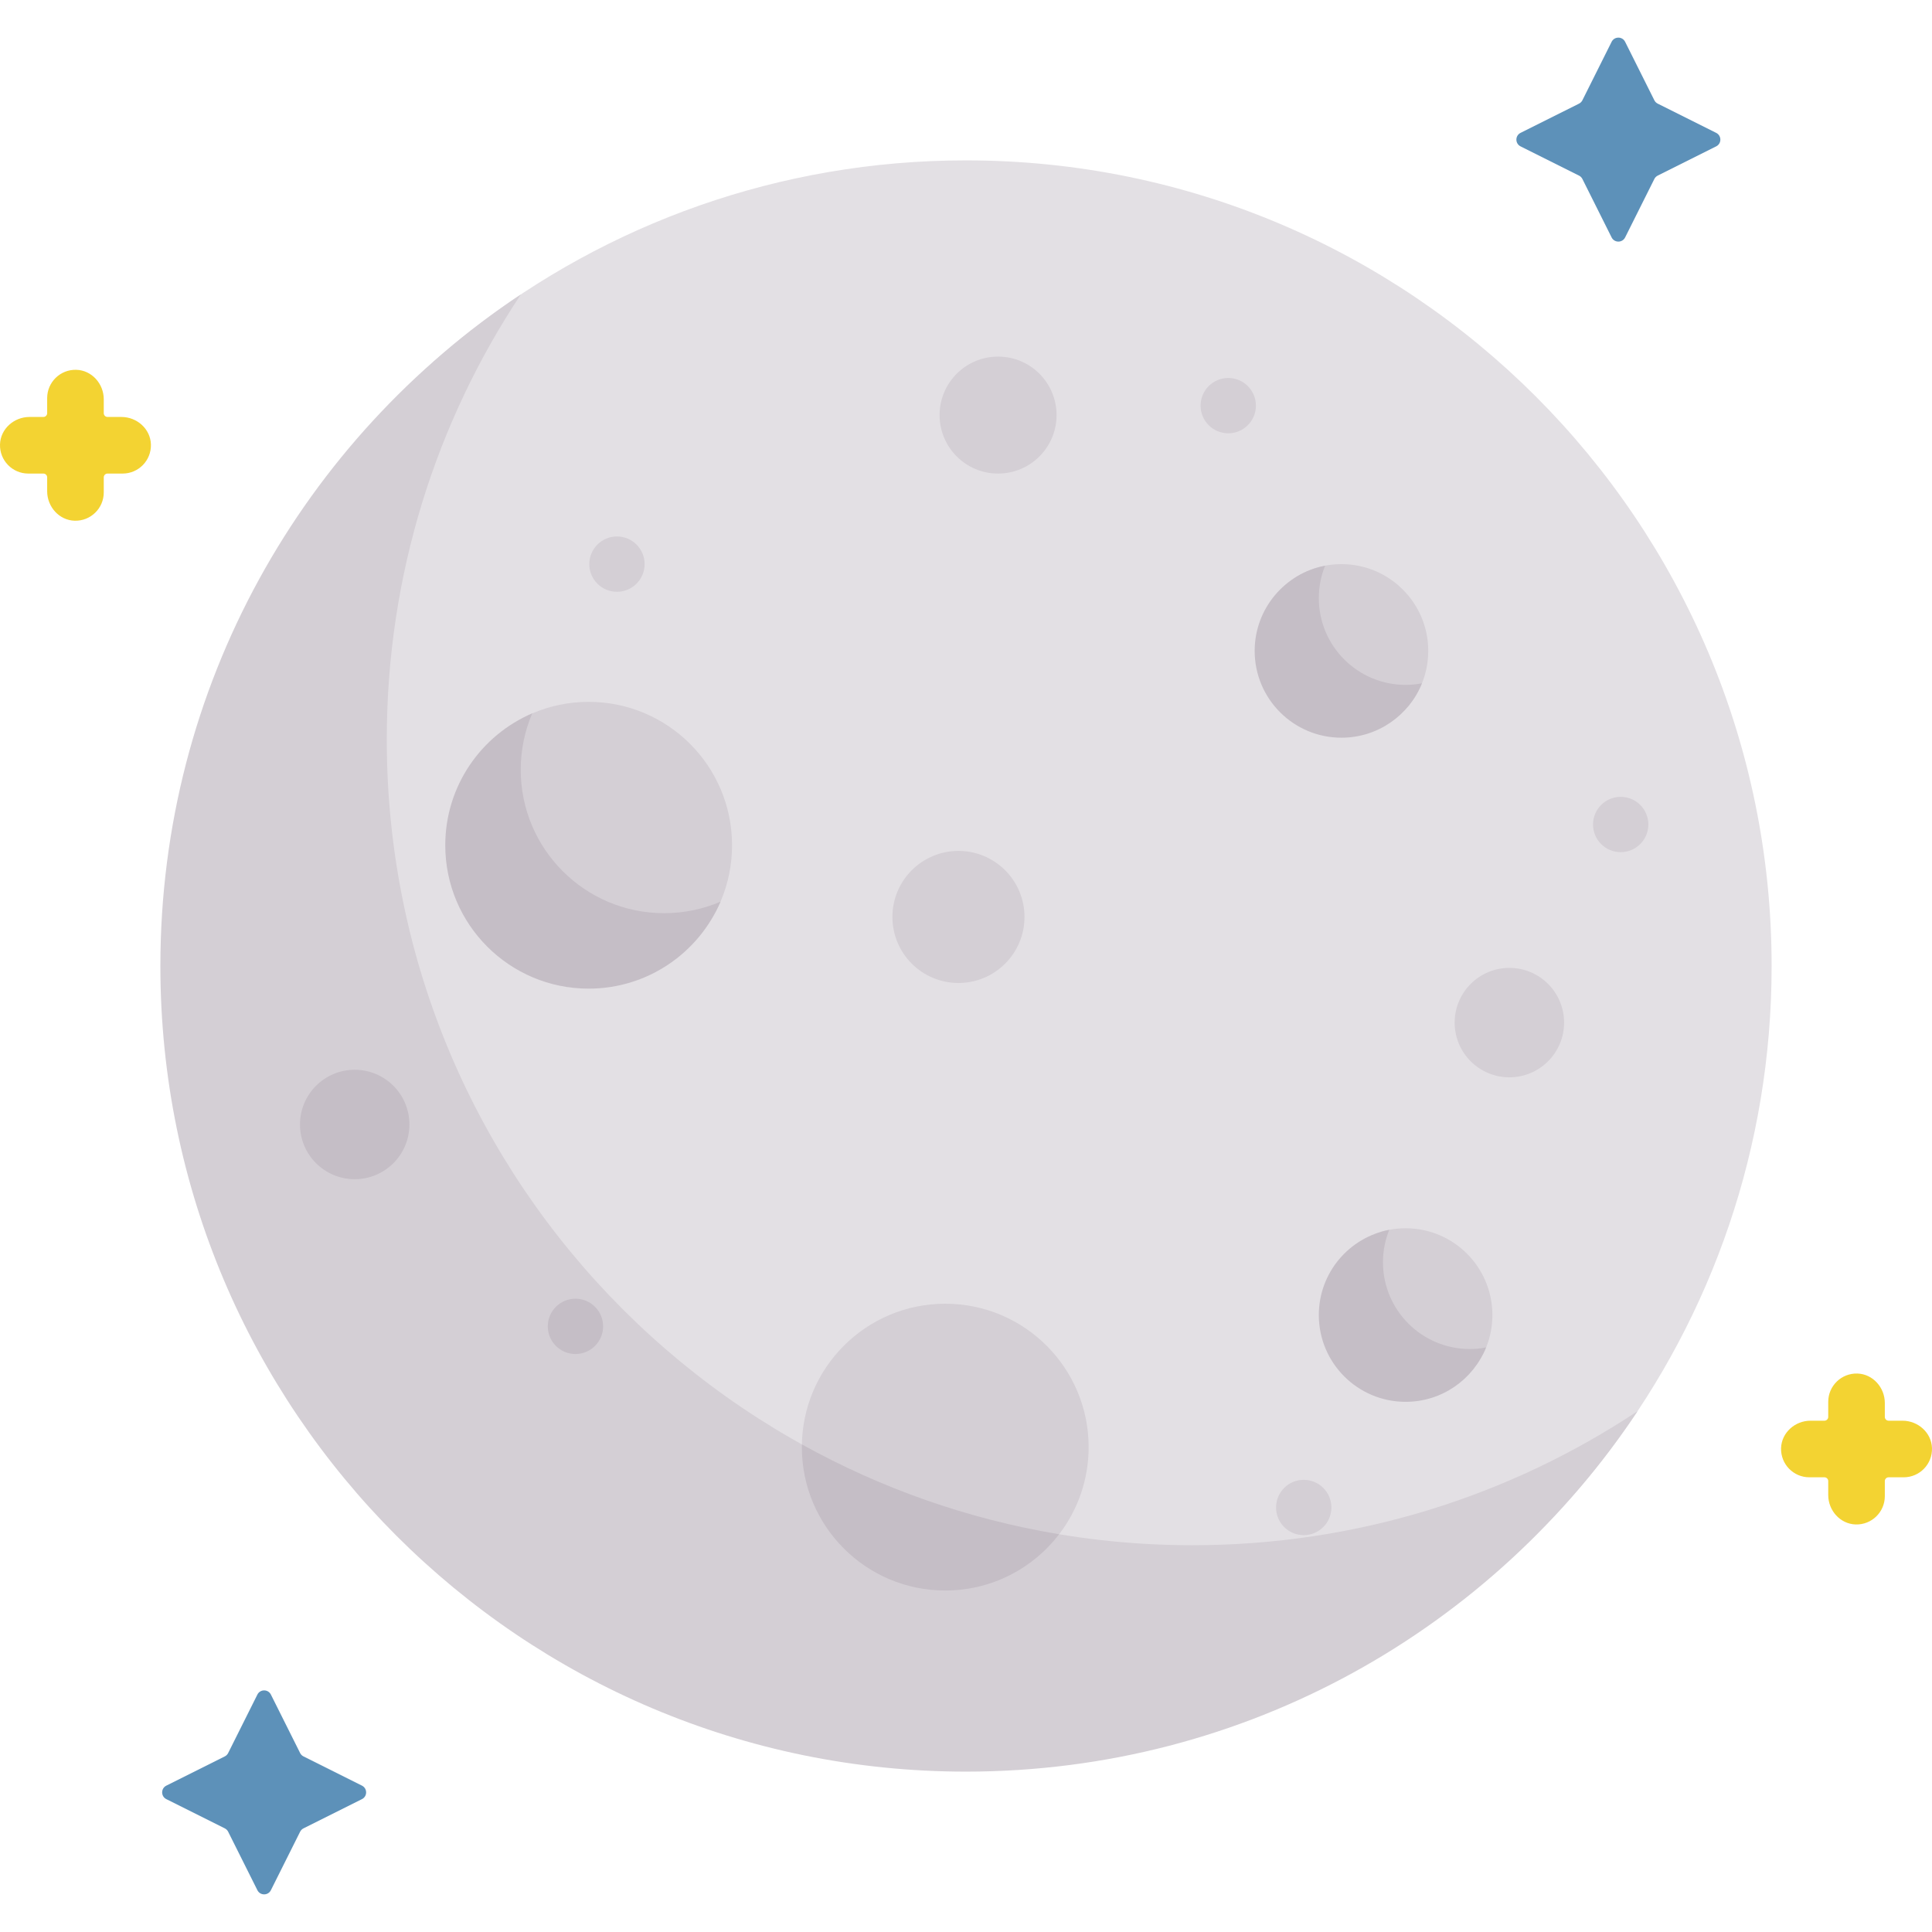 <svg id="Capa_1" enable-background="new 0 0 512 512" height="512" viewBox="0 0 512 512" width="512" xmlns="http://www.w3.org/2000/svg"><g><path d="m469.5 256c0 48.07-15.886 92.43-42.696 128.115-38.952 51.848-95.996 76.502-165.838 76.502-117.913 0-208.534-86.704-208.534-204.617 0-68.407 22.24-129.3 72.28-168.374 36.212-28.277 81.782-45.126 131.288-45.126 117.913 0 213.5 95.587 213.5 213.5z" fill="#e3e0e4"/><path d="m433.97 373.97c-38.24 57.58-103.67 95.53-177.97 95.53-117.91 0-213.5-95.59-213.5-213.5 0-74.3 37.95-139.73 95.53-177.97-22.45 33.79-35.53 74.35-35.53 117.97 0 117.91 95.59 213.5 213.5 213.5 43.62 0 84.18-13.08 117.97-35.53z" fill="#d4cfd5"/><path d="m430.674 11.078 7.746 15.493c.194.387.507.701.894.894l15.493 7.746c1.474.737 1.474 2.841 0 3.578l-15.493 7.746c-.387.194-.701.507-.894.894l-7.746 15.493c-.737 1.474-2.841 1.474-3.578 0l-7.746-15.492c-.194-.387-.507-.701-.894-.894l-15.493-7.746c-1.474-.737-1.474-2.841 0-3.578l15.493-7.746c.387-.194.701-.507.894-.894l7.746-15.493c.737-1.475 2.841-1.475 3.578-.001z" fill="#5d91b9"/><path d="m68.211 500.922-7.746-15.493c-.194-.387-.507-.701-.894-.894l-15.493-7.746c-1.474-.737-1.474-2.841 0-3.578l15.493-7.746c.387-.194.701-.507.894-.894l7.746-15.493c.737-1.474 2.841-1.474 3.578 0l7.746 15.493c.194.387.507.701.894.894l15.493 7.746c1.474.737 1.474 2.841 0 3.578l-15.493 7.746c-.387.194-.701.507-.894.894l-7.746 15.493c-.737 1.474-2.841 1.474-3.578 0z" fill="#5d91b9"/><path d="m504.186 376.5h-3.686c-.552 0-1-.448-1-1v-3.686c0-4.107-3.165-7.688-7.27-7.811-4.247-.127-7.73 3.278-7.73 7.497v4c0 .552-.448 1-1 1h-3.686c-4.107 0-7.688 3.164-7.811 7.269-.128 4.247 3.277 7.731 7.497 7.731h4c.552 0 1 .448 1 1v3.686c0 4.107 3.165 7.688 7.27 7.811 4.247.127 7.73-3.278 7.73-7.497v-4c0-.552.448-1 1-1h4c4.219 0 7.624-3.483 7.497-7.731-.124-4.105-3.705-7.269-7.811-7.269z" fill="#f3d332"/><path d="m32.186 110.5h-3.686c-.552 0-1-.448-1-1v-3.686c0-4.107-3.165-7.688-7.27-7.811-4.247-.127-7.73 3.278-7.73 7.497v4c0 .552-.448 1-1 1h-3.686c-4.107 0-7.688 3.164-7.811 7.269-.128 4.247 3.277 7.731 7.497 7.731h4c.552 0 1 .448 1 1v3.686c0 4.107 3.165 7.688 7.27 7.811 4.247.127 7.73-3.278 7.73-7.497v-4c0-.552.448-1 1-1h4c4.219 0 7.624-3.483 7.497-7.731-.124-4.105-3.705-7.269-7.811-7.269z" fill="#f3d332"/><path d="m194 224c0 5.247-1.063 10.245-2.986 14.791-5.769 13.639-19.104 17.709-34.844 17.709-20.987 0-30.745-10.013-30.745-31 0-15.68 2.071-30.641 15.626-36.447 4.589-1.965 9.642-3.053 14.949-3.053 20.987 0 38 17.013 38 38z" fill="#d4cfd5"/><path d="m288.5 383.5c0 8.686-2.914 16.691-7.818 23.091-6.945 9.064-17.881 8.238-30.182 8.238-20.987 0-38-10.343-38-31.33s17.013-38 38-38 38 17.014 38 38.001z" fill="#d4cfd5"/><path d="m280.68 406.59c-6.94 9.07-17.88 14.91-30.18 14.91-20.99 0-38-17.01-38-38 0-.24 0-.48.01-.72 20.83 11.57 43.8 19.76 68.17 23.81z" fill="#c5bec6"/><path d="m378.5 172.5c0 4.425-1.25 8.558-3.415 12.066-4.051 6.562-10.658 9.328-18.936 9.328-12.703 0-21.362-8.481-21.362-21.184 0-9.192 3.105-17.335 10.899-21.017 2.977-1.406 6.303-2.193 9.814-2.193 12.703 0 23 10.297 23 23z" fill="#d4cfd5"/><path d="m395.5 348.5c0 3.035-.588 5.933-1.656 8.586-3.402 8.45-11.677 10.085-21.344 10.085-12.703 0-16.351-5.758-16.351-18.46 0-11.115 1.235-20.598 11.716-22.743 1.497-.306 3.047-.467 4.635-.467 12.703-.001 23 10.296 23 22.999z" fill="#d4cfd5"/><path d="m190.95 238.95c-5.8 13.55-19.27 23.05-34.95 23.05-20.99 0-38-17.01-38-38 0-15.68 9.5-29.15 23.05-34.95-1.96 4.59-3.05 9.64-3.05 14.95 0 20.99 17.01 38 38 38 5.31 0 10.36-1.09 14.95-3.05z" fill="#c5bec6"/><path d="m376.83 181.08c-3.39 8.45-11.66 14.42-21.33 14.42-12.7 0-23-10.3-23-23 0-11.22 8.04-20.57 18.67-22.58-1.08 2.65-1.67 5.55-1.67 8.58 0 12.7 10.3 23 23 23 1.48 0 2.93-.14 4.33-.42z" fill="#c5bec6"/><path d="m393.83 357.08c-3.39 8.45-11.66 14.42-21.33 14.42-12.7 0-23-10.3-23-23 0-11.22 8.04-20.57 18.67-22.58-1.08 2.65-1.67 5.55-1.67 8.58 0 12.7 10.3 23 23 23 1.48 0 2.93-.14 4.33-.42z" fill="#c5bec6"/><circle cx="264.5" cy="110" fill="#d4cfd5" r="15.5"/><circle cx="254" cy="243" fill="#d4cfd5" r="17.5"/><circle cx="94" cy="298" fill="#c5bec6" r="14.5"/><circle cx="400" cy="271" fill="#d4cfd5" r="14.5"/><circle cx="163.5" cy="149.5" fill="#d4cfd5" r="7.33"/><circle cx="152.5" cy="351.5" fill="#c5bec6" r="7.33"/><g fill="#d4cfd5"><circle cx="345.5" cy="399.5" r="7.33"/><circle cx="429.5" cy="218.5" r="7.33"/><circle cx="325.5" cy="107.5" r="7.33"/></g></g></svg>